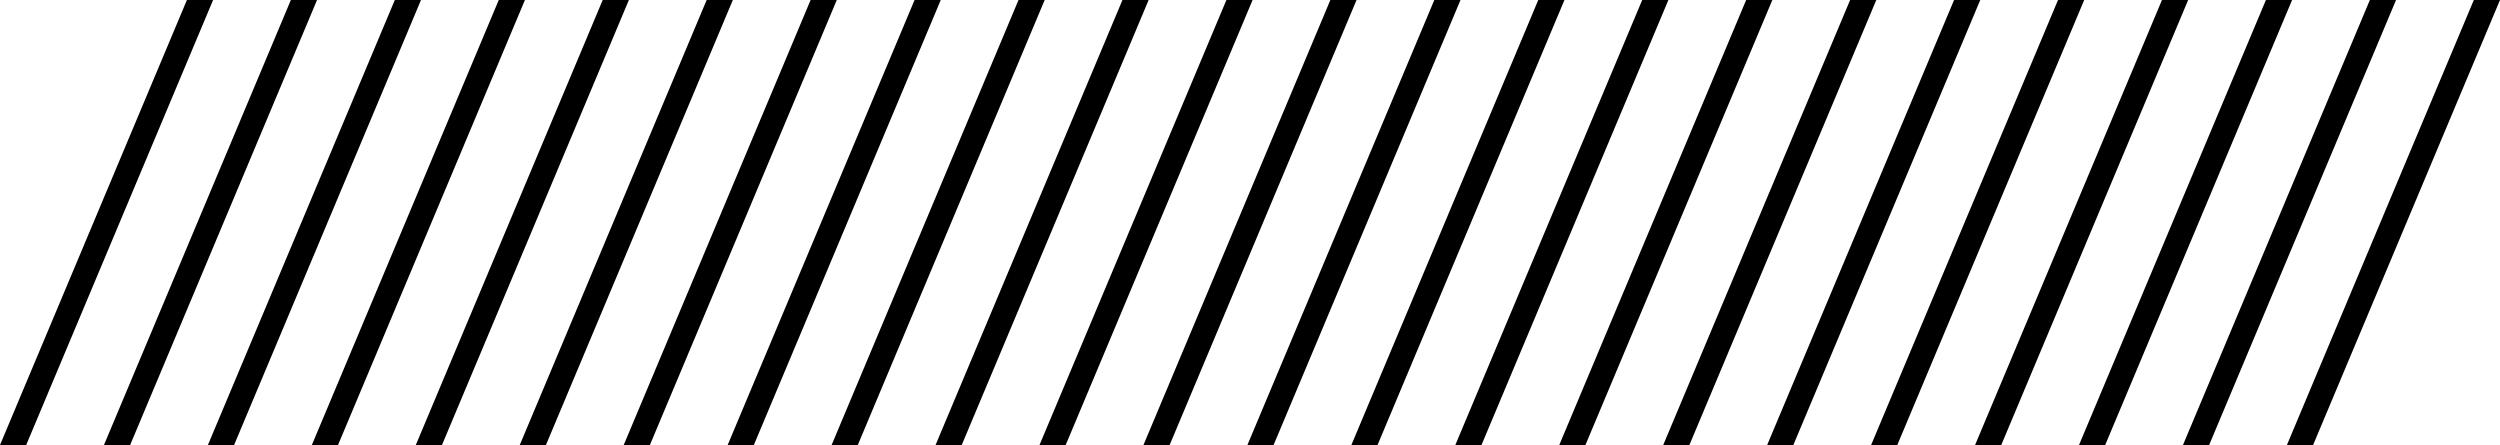 <?xml version="1.0" encoding="UTF-8" standalone="no"?><!DOCTYPE svg PUBLIC "-//W3C//DTD SVG 1.1//EN" "http://www.w3.org/Graphics/SVG/1.1/DTD/svg11.dtd"><svg width="100%" height="100%" viewBox="0 0 191 34" version="1.1" xmlns="http://www.w3.org/2000/svg" xmlns:xlink="http://www.w3.org/1999/xlink" xml:space="preserve" style="fill-rule:evenodd;clip-rule:evenodd;stroke-linejoin:round;stroke-miterlimit:1.414;"><rect id="Artboard2" x="0" y="0" width="191" height="34" style="fill:none;"/><path d="M16.28,0l-2,0l-14.28,34l2,0l14.28,-34Z"/><path d="M79.814,0l-2,0l-14.279,34l2,0l14.279,-34Z"/><path d="M24.222,0l-2,0l-14.28,34l2,0l14.28,-34Z"/><path d="M87.756,0l-2,0l-14.28,34l2,0l14.28,-34Z"/><path d="M143.349,0l-2,0l-14.28,34l2,0l14.28,-34Z"/><path d="M32.164,0l-2,0l-14.28,34l2,0l14.28,-34Z"/><path d="M95.698,0l-2,0l-14.28,34l2,0l14.28,-34Z"/><path d="M151.291,0l-2,0l-14.28,34l2,0l14.28,-34Z"/><path d="M40.105,0l-2,0l-14.28,34l2,0l14.28,-34Z"/><path d="M103.64,0l-2,0l-14.28,34l2,0l14.28,-34Z"/><path d="M159.233,0l-2,0l-14.28,34l2,0l14.28,-34Z"/><path d="M48.047,0l-2,0l-14.28,34l2,0l14.28,-34Z"/><path d="M111.582,0l-2,0l-14.28,34l2,0l14.28,-34Z"/><path d="M167.175,0l-2,0l-14.28,34l2,0l14.28,-34Z"/><path d="M55.989,0l-2,0l-14.28,34l2,0l14.28,-34Z"/><path d="M119.524,0l-2,0l-14.28,34l2,0l14.28,-34Z"/><path d="M175.116,0l-2,0l-14.28,34l2,0l14.28,-34Z"/><path d="M63.931,0l-2,0l-14.28,34l2,0l14.28,-34Z"/><path d="M127.465,0l-2,0l-14.279,34l2,0l14.279,-34Z"/><path d="M183.058,0l-2,0l-14.28,34l2,0l14.28,-34Z"/><path d="M71.873,0l-2,0l-14.28,34l2,0l14.28,-34Z"/><path d="M135.407,0l-2,0l-14.28,34l2,0l14.28,-34Z"/><path d="M191,0l-2,0l-14.28,34l2,0l14.28,-34Z"/></svg>